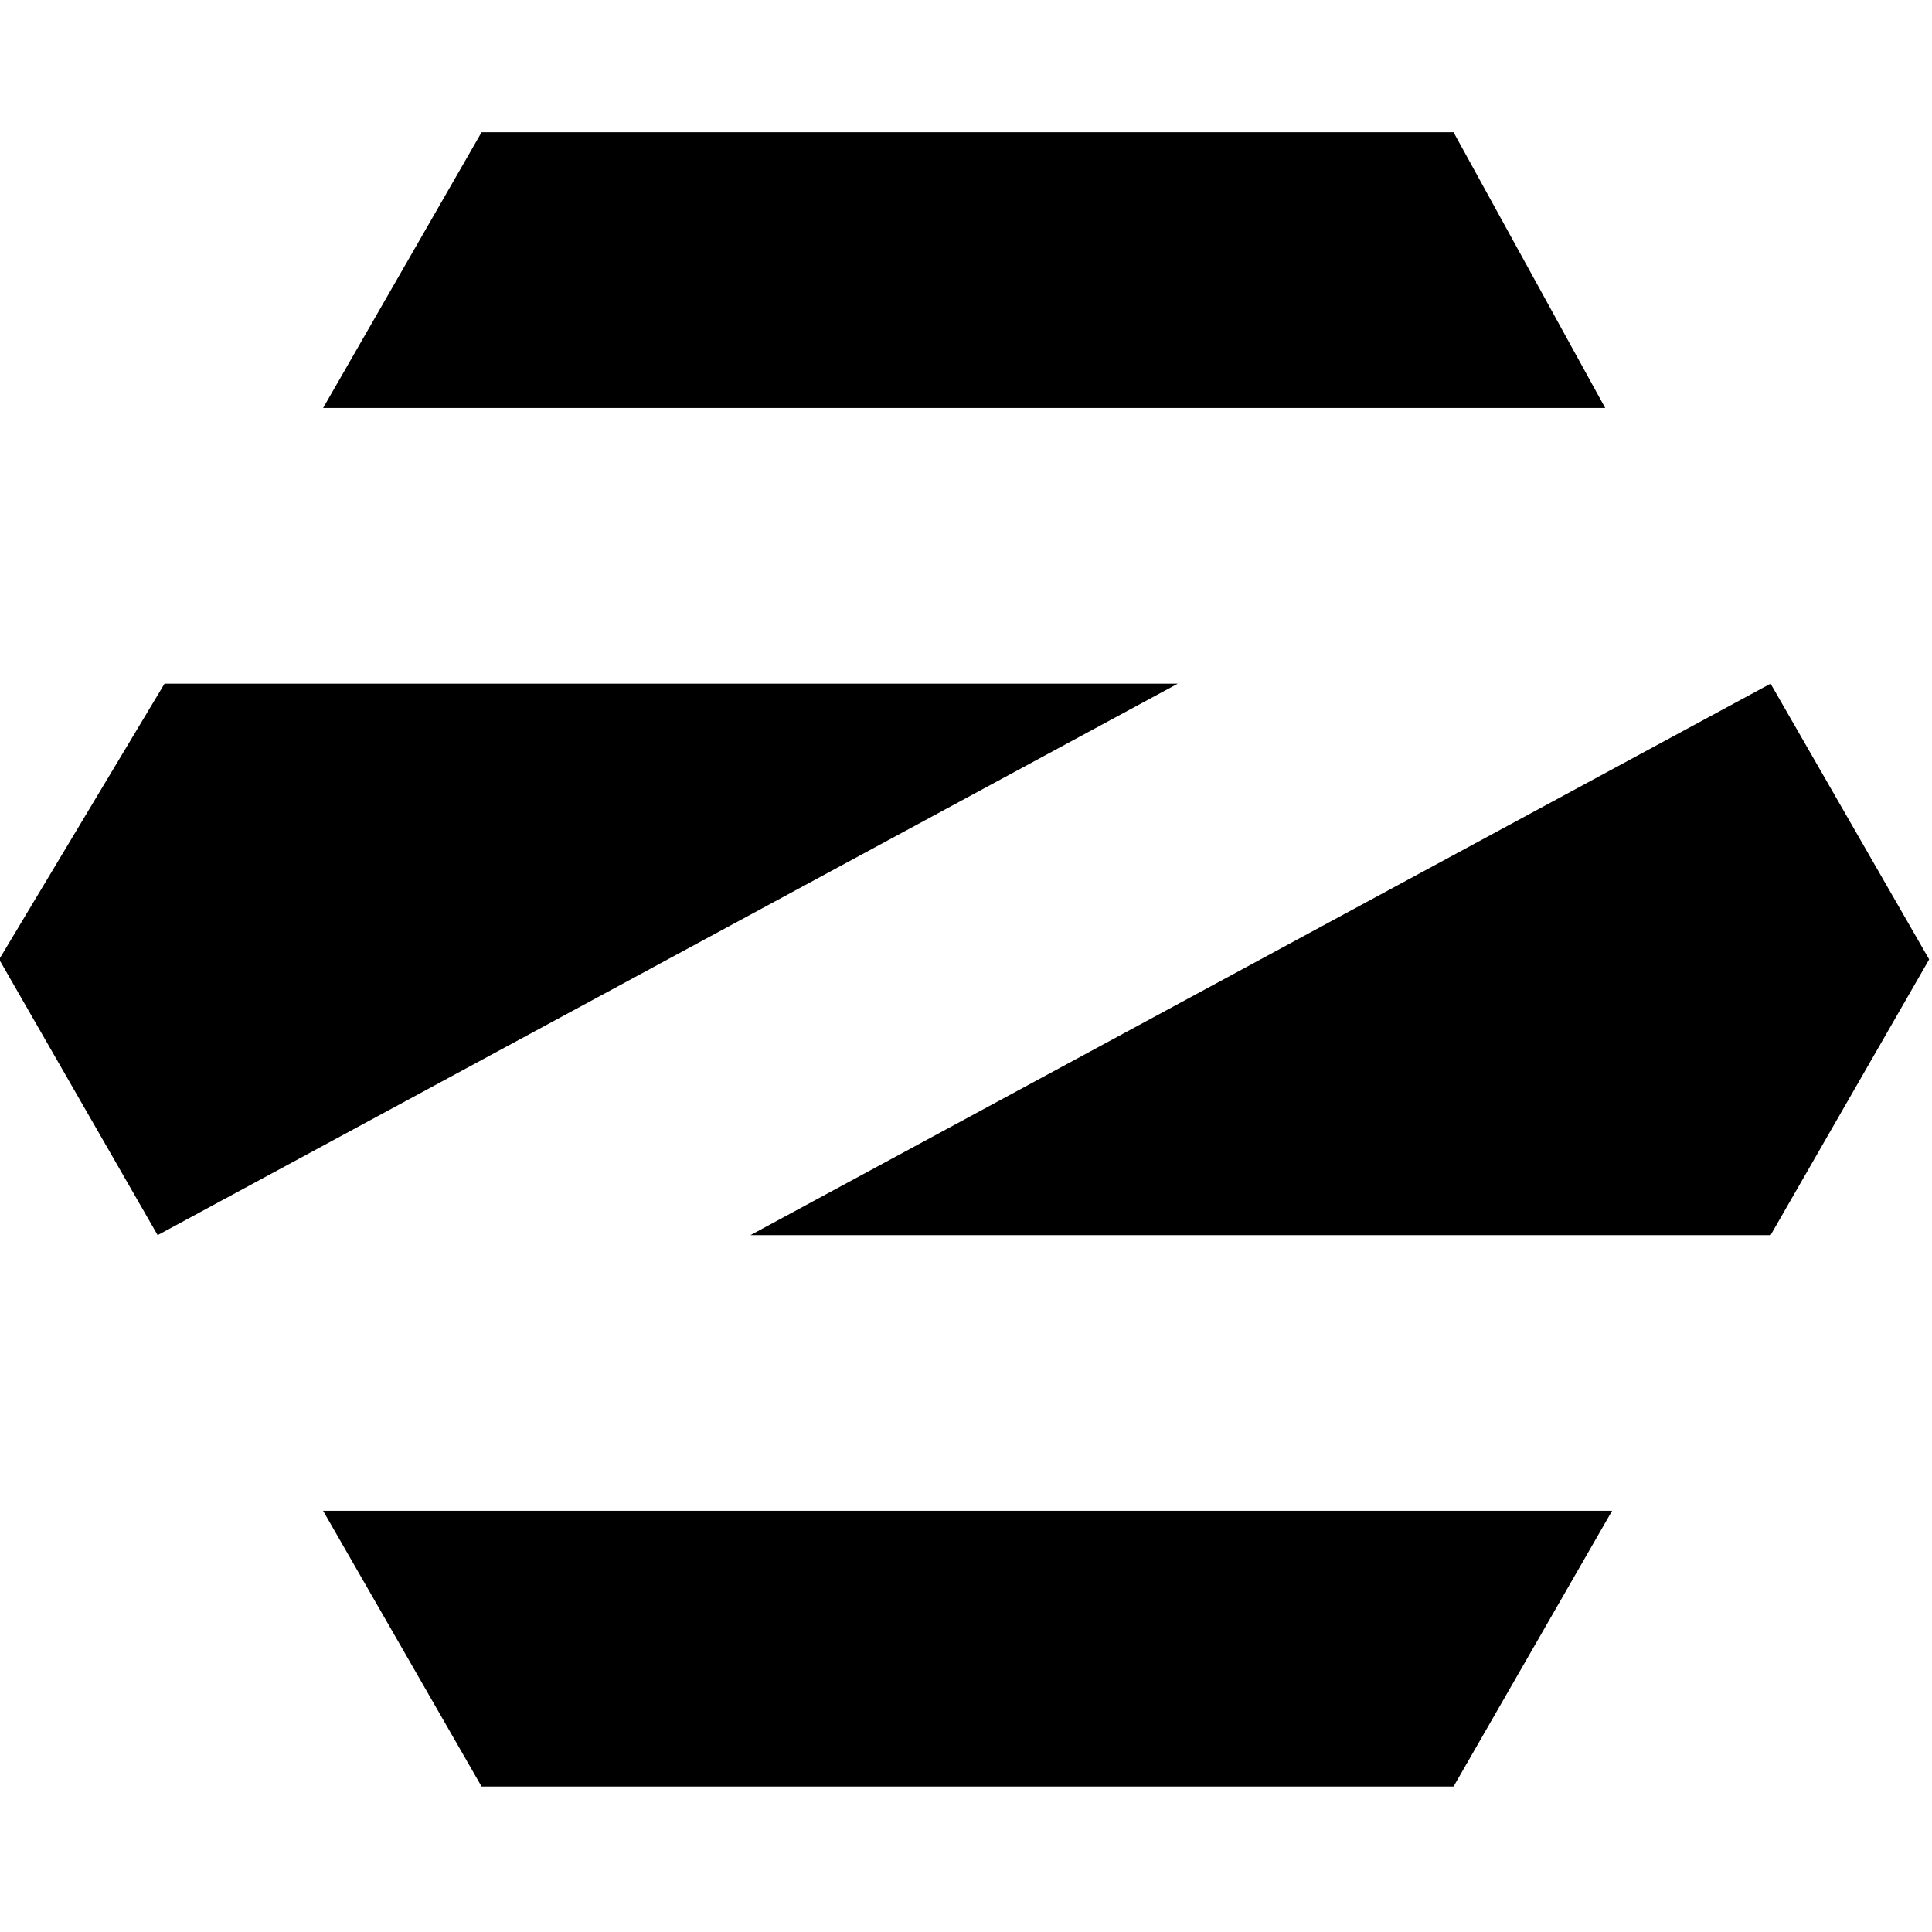 <?xml version="1.0" encoding="UTF-8" standalone="no"?>
<!-- Uploaded to: SVG Repo, www.svgrepo.com, Generator: SVG Repo Mixer Tools -->

<svg
   fill="#000000"
   width="512"
   height="512"
   viewBox="0 0 20.48 20.48"
   id="Camada_1"
   version="1.1"
   xml:space="preserve"
   sodipodi:docname="zorin.svg"
   inkscape:version="1.2.2 (b0a8486541, 2022-12-01)"
   xmlns:inkscape="http://www.inkscape.org/namespaces/inkscape"
   xmlns:sodipodi="http://sodipodi.sourceforge.net/DTD/sodipodi-0.dtd"
   xmlns="http://www.w3.org/2000/svg"
   xmlns:svg="http://www.w3.org/2000/svg"><defs
     id="defs8818" /><sodipodi:namedview
     id="namedview8816"
     pagecolor="#505050"
     bordercolor="#eeeeee"
     borderopacity="1"
     inkscape:showpageshadow="0"
     inkscape:pageopacity="0"
     inkscape:pagecheckerboard="0"
     inkscape:deskcolor="#505050"
     showgrid="true"
     inkscape:zoom="1.0925"
     inkscape:cx="187.64302"
     inkscape:cy="247.59725"
     inkscape:window-width="1920"
     inkscape:window-height="1013"
     inkscape:window-x="0"
     inkscape:window-y="35"
     inkscape:window-maximized="1"
     inkscape:current-layer="Camada_1"><inkscape:grid
       type="xygrid"
       id="grid8937" /></sodipodi:namedview><path
     d="M 17.016,4.325 H 3.425 L 5.105,1.402 H 15.408 Z M 1.744,7.247 -0.009,10.17 1.671,13.093 12.485,7.247 Z m 17.025,0 L 7.955,13.093 H 18.769 L 20.45,10.17 Z M 5.105,18.938 H 15.408 l 1.681,-2.923 H 3.425 Z"
     id="path8813"
     style="stroke-width:0.731" /></svg>
